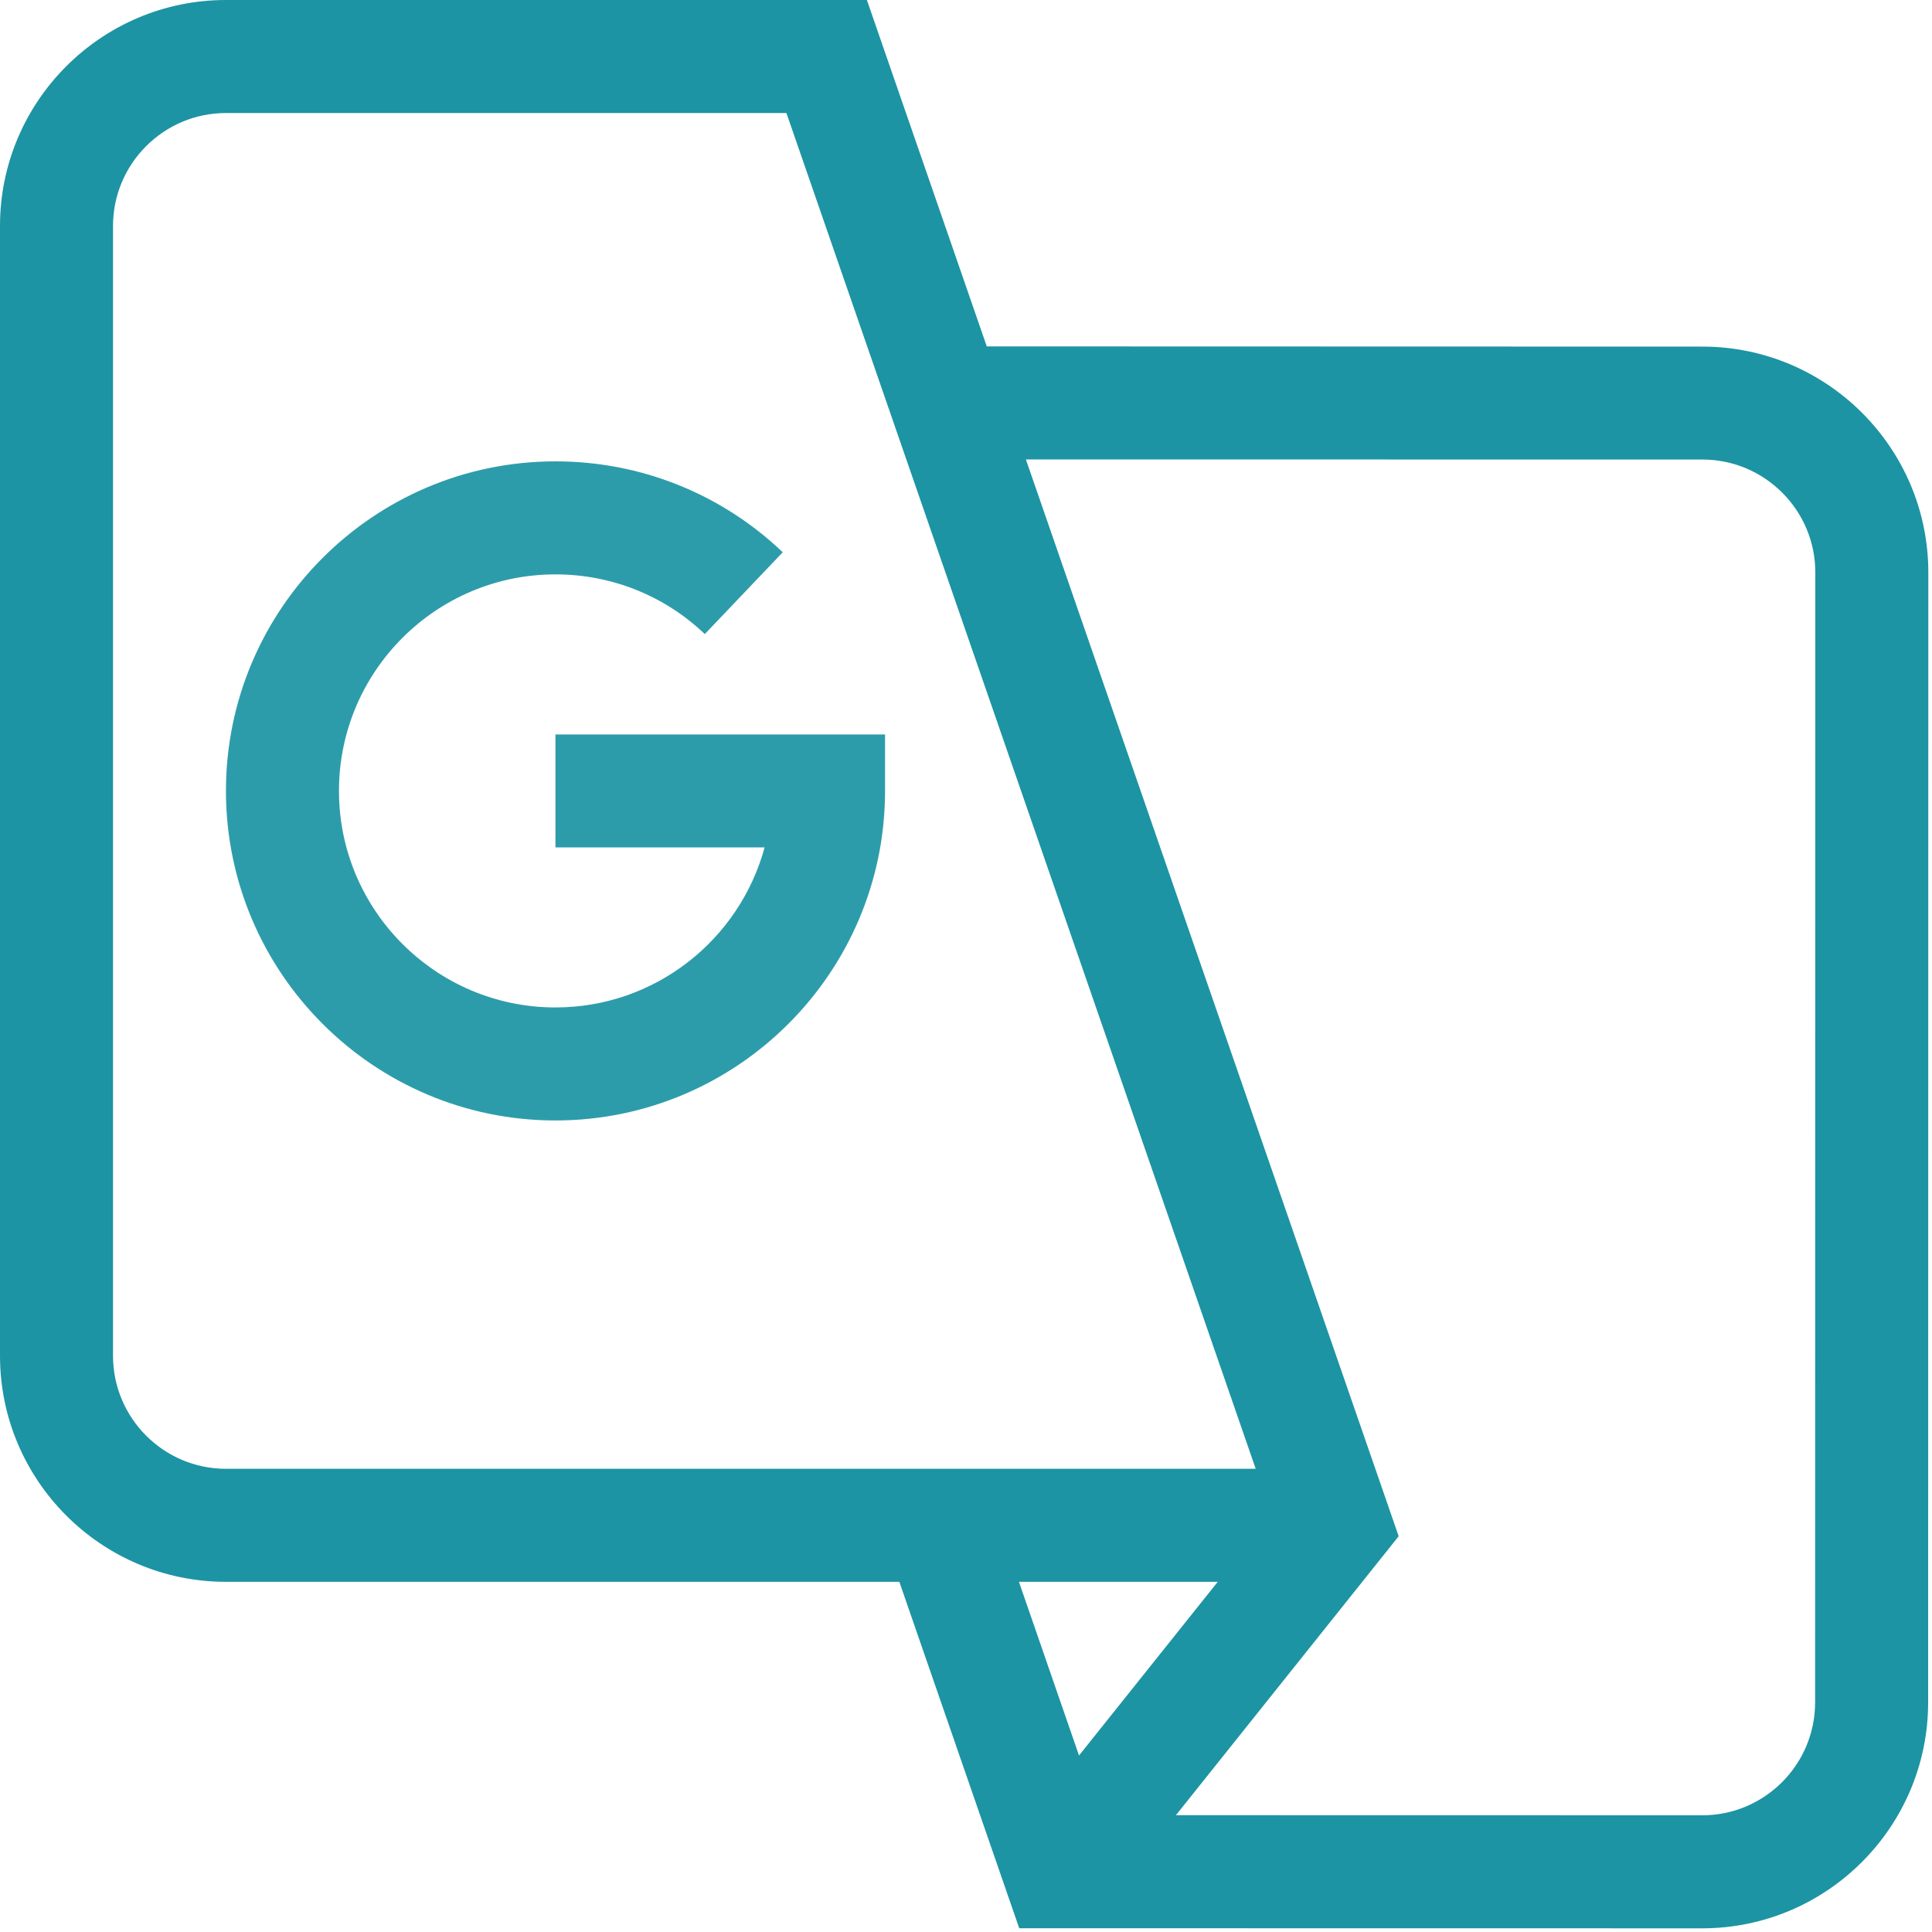 <?xml version="1.0" encoding="UTF-8"?>
<svg width="20px" height="20px" viewBox="0 0 20 20" version="1.1" xmlns="http://www.w3.org/2000/svg" xmlns:xlink="http://www.w3.org/1999/xlink">
    <!-- Generator: Sketch 51.3 (57544) - http://www.bohemiancoding.com/sketch -->
    <title>translate (2)</title>
    <desc>Created with Sketch.</desc>
    <defs></defs>
    <g id="Page-1" stroke="none" stroke-width="1" fill="none" fill-rule="evenodd">
        <g id="eReports-form-definitions-popup" transform="translate(-531, -386)" fill-rule="nonzero">
            <g id="translate-(2)" transform="translate(531, 386)">
                <path d="M17.623,3.588 L10.215,3.586 L8.974,0 L2.339,0 C1.049,0 -5.68434189e-14,1.05 -5.68434189e-14,2.339 L-5.68434189e-14,14.035 C-5.68434189e-14,15.325 1.049,16.375 2.339,16.375 L9.31,16.375 L10.551,19.961 C10.551,19.961 17.62,19.962 17.621,19.962 C18.91,19.962 19.96,18.913 19.96,17.623 L19.962,5.927 C19.962,4.637 18.913,3.588 17.623,3.588 Z M1.17,14.035 L1.17,2.339 C1.17,1.695 1.694,1.17 2.339,1.17 L8.141,1.17 L12.999,15.205 L2.339,15.205 C1.694,15.205 1.17,14.68 1.17,14.035 Z M12.606,16.375 L11.17,18.173 L10.548,16.375 L12.606,16.375 Z M18.79,17.623 C18.79,18.268 18.266,18.792 17.621,18.792 L12.173,18.791 L14.479,15.903 L10.62,4.756 L17.623,4.757 C18.268,4.757 18.793,5.282 18.792,5.927 L18.79,17.623 Z" id="Shape" fill="#1C94A3"></path>
                <path d="M5.75,7.603 L5.75,8.772 L7.915,8.772 C7.657,9.726 6.784,10.429 5.75,10.429 C4.514,10.429 3.509,9.424 3.509,8.187 C3.509,6.951 4.514,5.946 5.75,5.946 C6.329,5.946 6.878,6.165 7.296,6.564 L8.103,5.717 C7.466,5.11 6.631,4.776 5.75,4.776 C3.869,4.776 2.339,6.306 2.339,8.187 C2.339,10.068 3.869,11.599 5.75,11.599 C7.632,11.599 9.162,10.068 9.162,8.187 L9.162,7.603 L5.75,7.603 L5.75,7.603 Z" id="Shape" fill="#2D9CAA"></path>
            </g>
        </g>
    </g>
</svg>